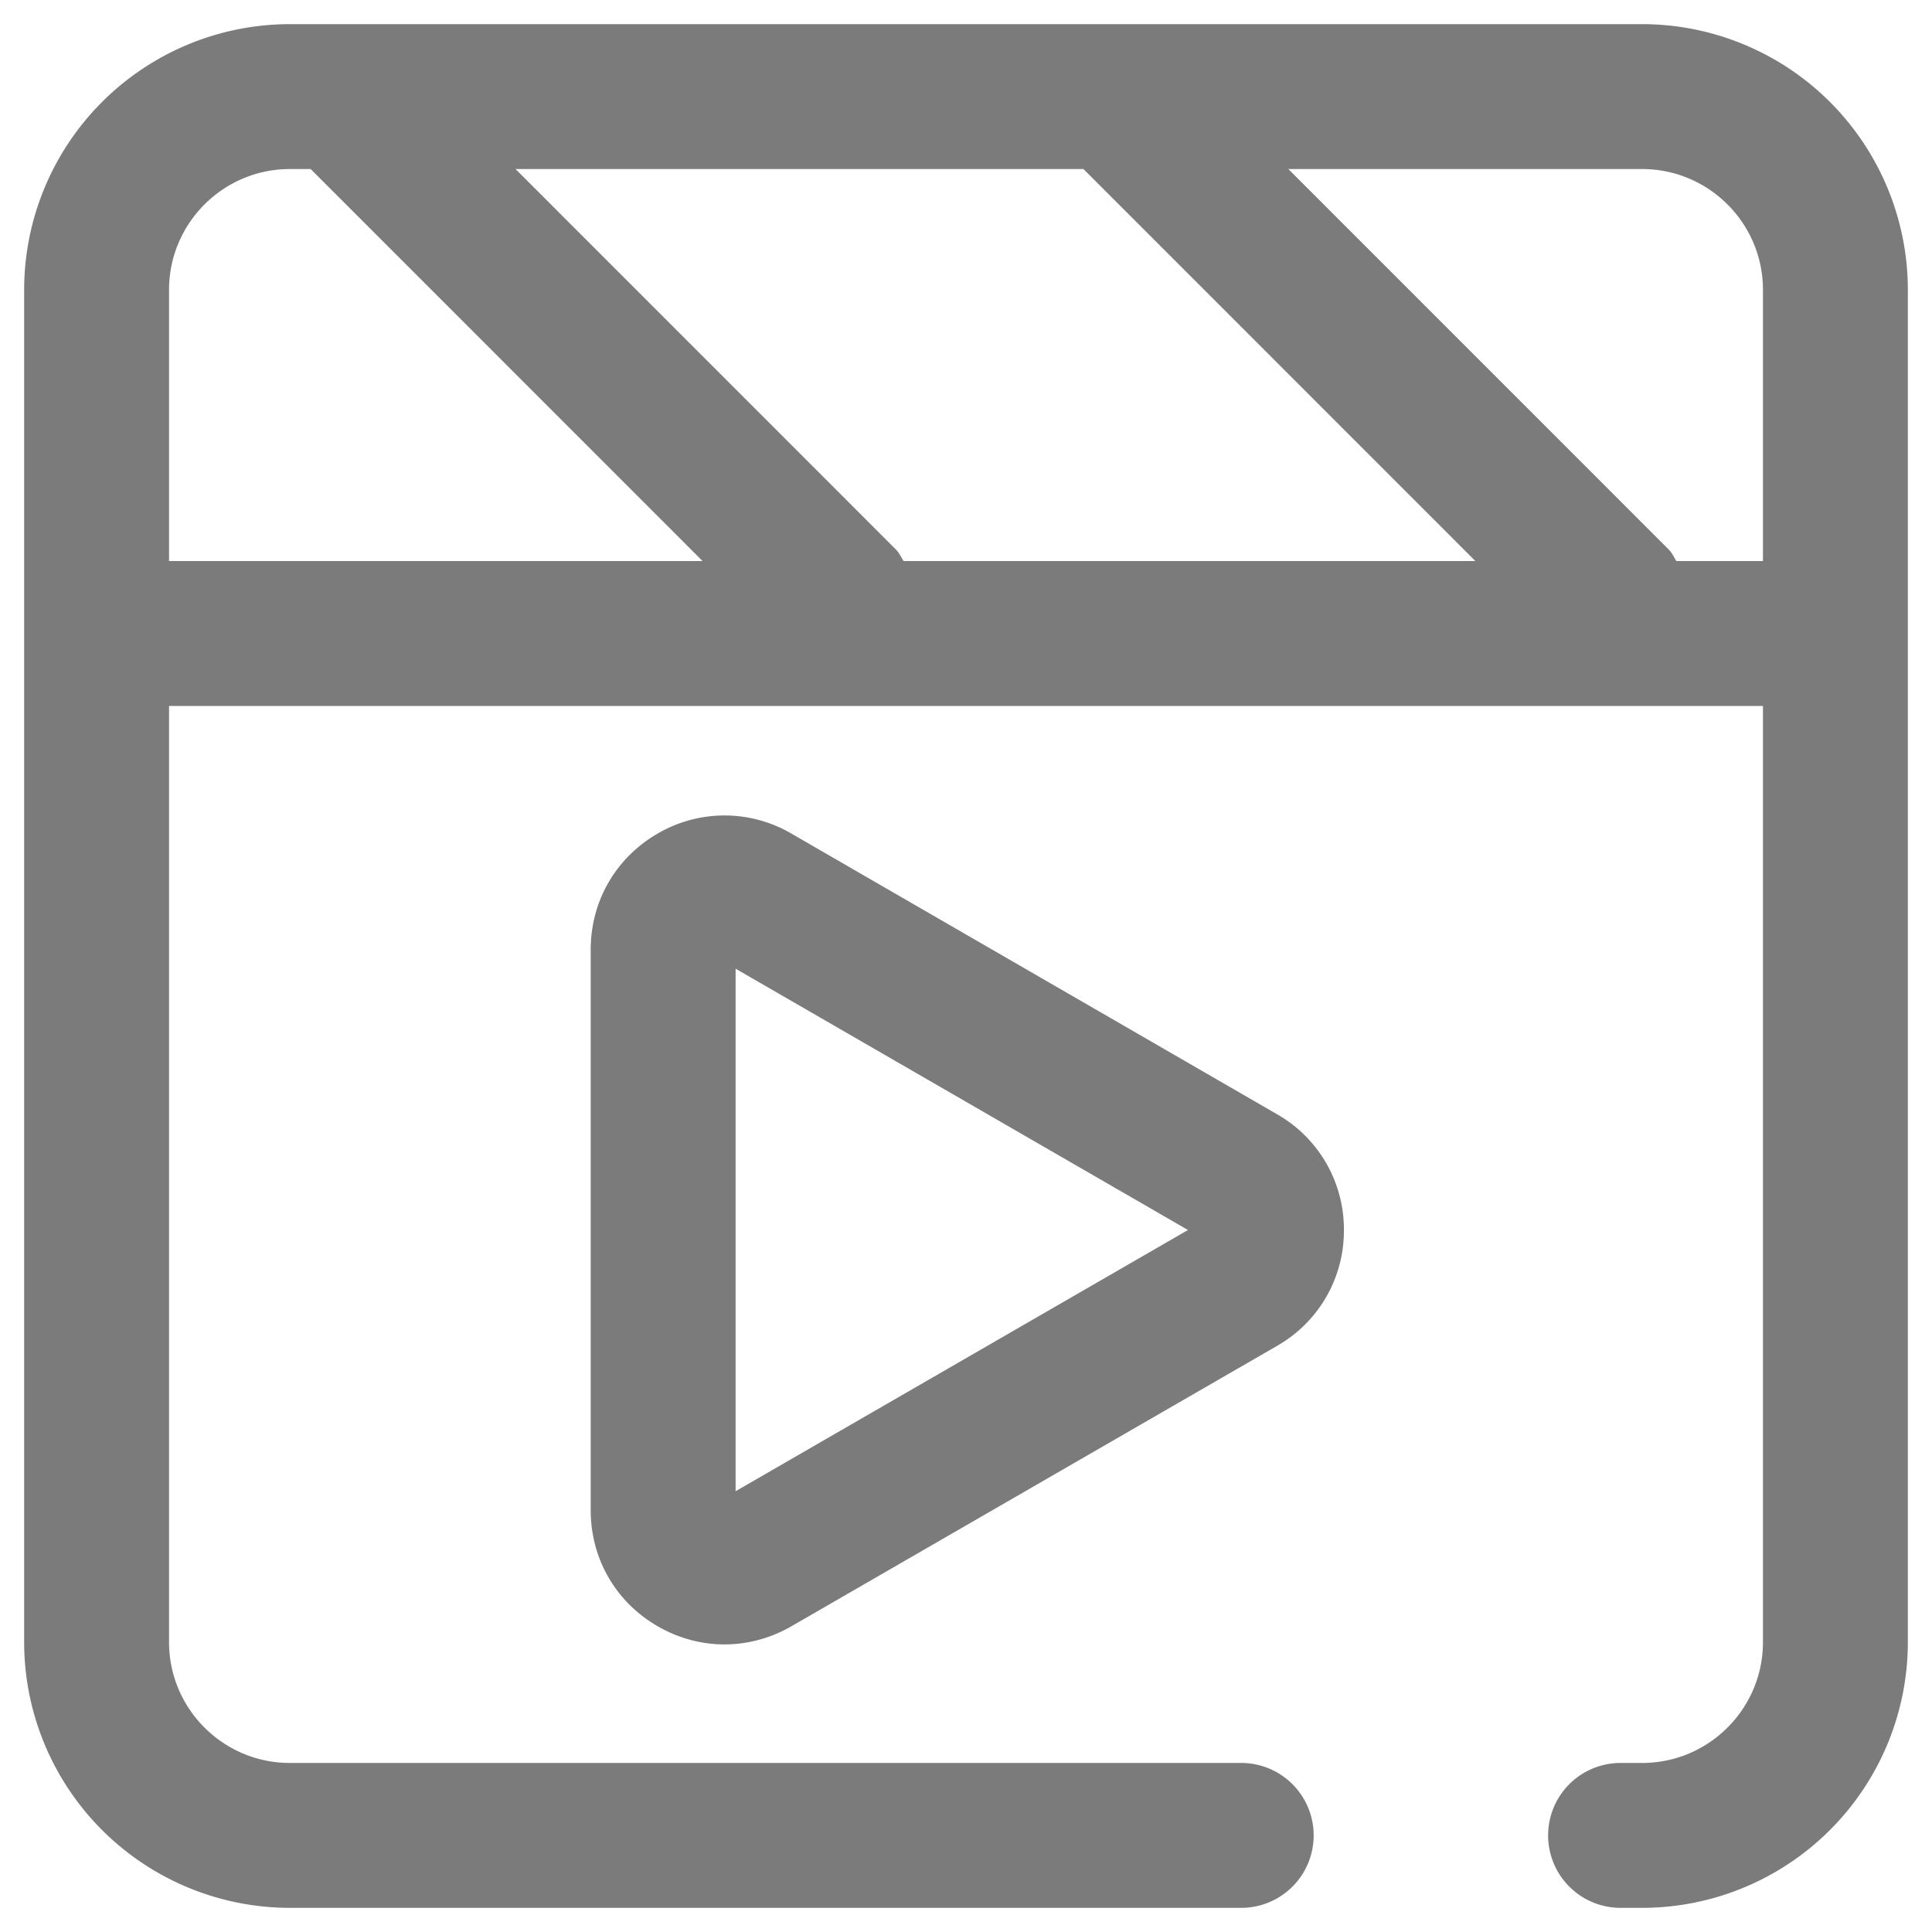 <svg t="1730601813477" class="icon" viewBox="0 0 1024 1024" version="1.1" p-id="8940">
          <path
            d="M870.4 12.8H153.6A140.902 140.902 0 0 0 12.8 153.6v716.8A140.902 140.902 0 0 0 153.6 1011.2h504.269a38.4 38.4 0 0 0 0-76.8H153.6c-35.277 0-64-28.723-64-64V374.17h844.8V870.4c0 35.277-28.723 64-64 64h-11.469a38.4 38.4 0 0 0 0 76.8H870.4A140.902 140.902 0 0 0 1011.2 870.4V153.6A140.902 140.902 0 0 0 870.4 12.8zM474.829 291.226L273.254 89.6h301.005l207.718 207.77H478.925c-1.382-2.099-2.304-4.352-4.096-6.144zM89.6 153.6c0-35.277 28.723-64 64-64h11.059l207.718 207.77H89.6V153.6z m798.925 143.77c-1.382-2.048-2.253-4.352-4.096-6.144L682.854 89.6H870.4c35.277 0 64 28.723 64 64v143.77h-45.875z"
            fill="rgb(123, 123, 123)" p-id="8941"></path>
          <path
            d="M419.533 441.856a70.246 70.246 0 0 0-70.963-0.051c-22.221 12.851-35.482 35.84-35.482 61.491v297.165c0 25.702 13.261 48.64 35.482 61.491 11.11 6.4 23.296 9.626 35.43 9.626s24.371-3.226 35.482-9.626l257.331-148.582a70.144 70.144 0 0 0 35.482-61.44 70.144 70.144 0 0 0-35.482-61.389L419.533 441.856z m-29.645 348.518v-276.941l239.77 138.496-239.77 138.445z"
            fill="rgb(123, 123, 123)" p-id="8942"></path>
        </svg>